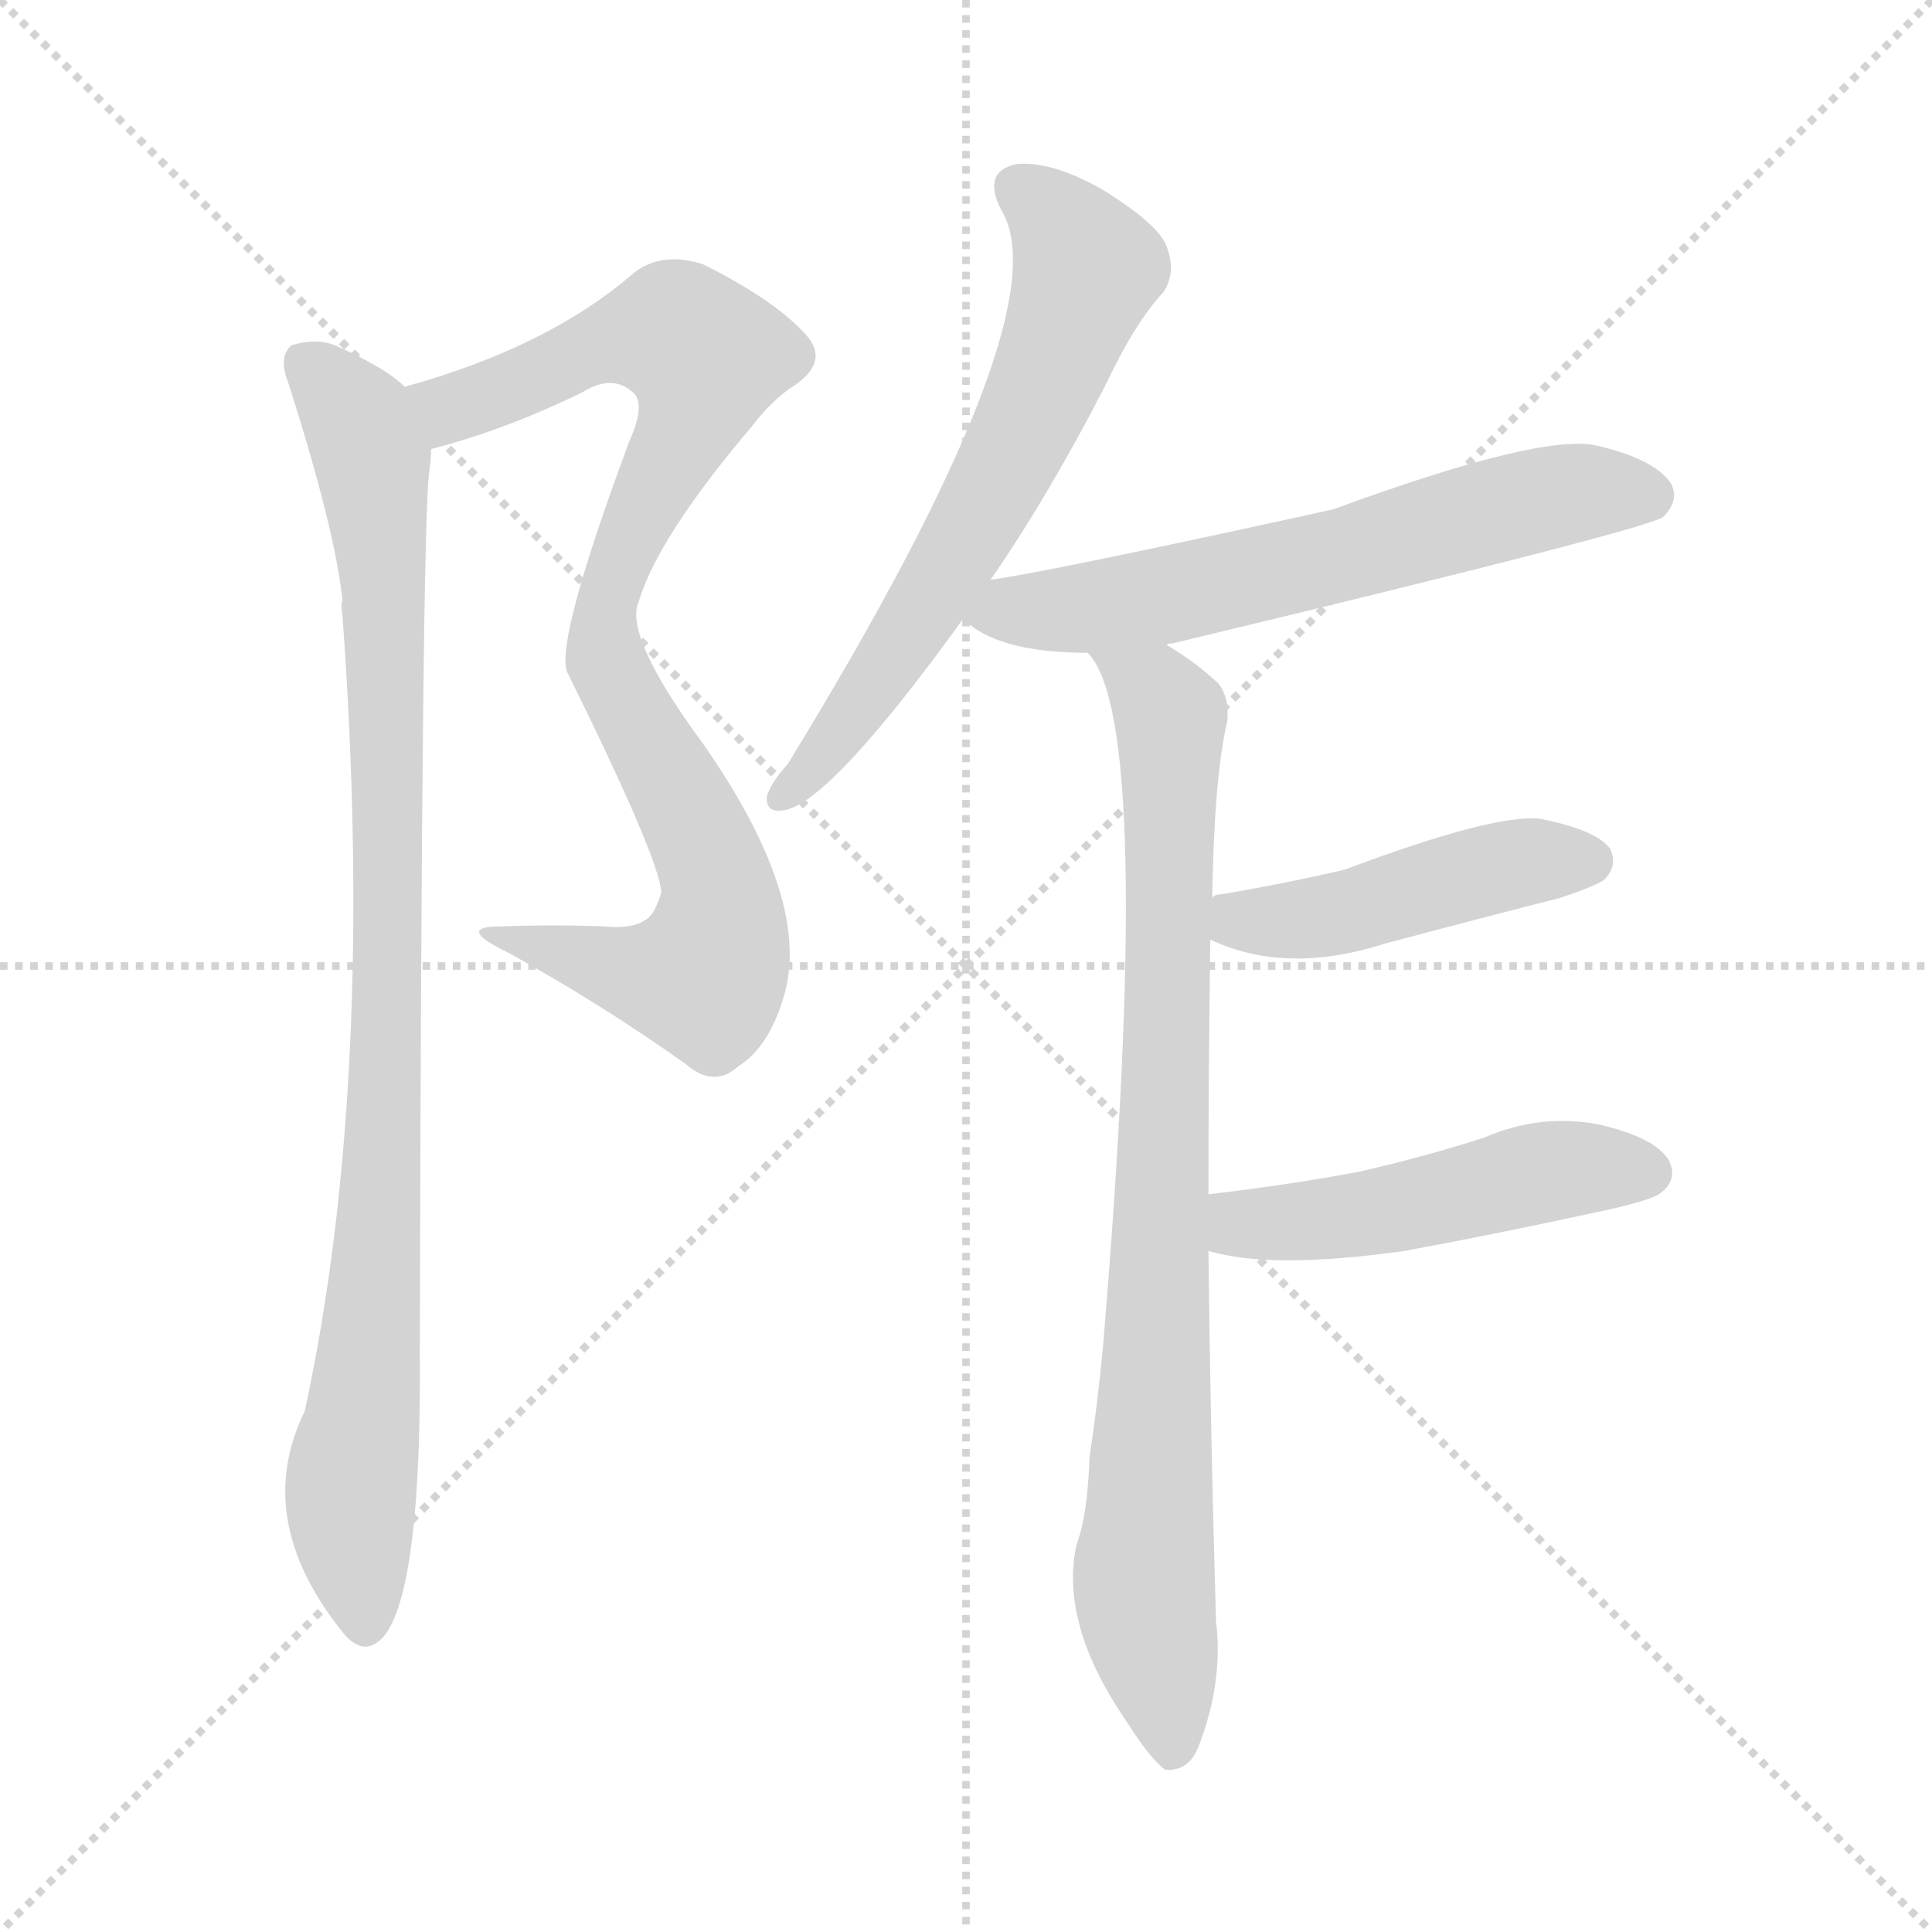 <svg version="1.1" viewBox="0 0 1024 1024" xmlns="http://www.w3.org/2000/svg">
  <g stroke="lightgray" stroke-dasharray="1,1" stroke-width="1" transform="scale(4, 4)">
    <line x1="0" y1="0" x2="256" y2="256"></line>
    <line x1="256" y1="0" x2="0" y2="256"></line>
    <line x1="128" y1="0" x2="128" y2="256"></line>
    <line x1="0" y1="128" x2="256" y2="128"></line>
  </g>
<g transform="scale(1, -1) translate(0, -900)">
   <style type="text/css">
    @keyframes keyframes0 {
      from {
       stroke: blue;
       stroke-dashoffset: 880;
       stroke-width: 128;
       }
       74% {
       animation-timing-function: step-end;
       stroke: blue;
       stroke-dashoffset: 0;
       stroke-width: 128;
       }
       to {
       stroke: black;
       stroke-width: 1024;
       }
       }
       #make-me-a-hanzi-animation-0 {
         animation: keyframes0 0.966s both;
         animation-delay: 0s;
         animation-timing-function: linear;
       }
    @keyframes keyframes1 {
      from {
       stroke: blue;
       stroke-dashoffset: 938;
       stroke-width: 128;
       }
       75% {
       animation-timing-function: step-end;
       stroke: blue;
       stroke-dashoffset: 0;
       stroke-width: 128;
       }
       to {
       stroke: black;
       stroke-width: 1024;
       }
       }
       #make-me-a-hanzi-animation-1 {
         animation: keyframes1 1.013s both;
         animation-delay: 0.966s;
         animation-timing-function: linear;
       }
    @keyframes keyframes2 {
      from {
       stroke: blue;
       stroke-dashoffset: 637;
       stroke-width: 128;
       }
       67% {
       animation-timing-function: step-end;
       stroke: blue;
       stroke-dashoffset: 0;
       stroke-width: 128;
       }
       to {
       stroke: black;
       stroke-width: 1024;
       }
       }
       #make-me-a-hanzi-animation-2 {
         animation: keyframes2 0.768s both;
         animation-delay: 1.979s;
         animation-timing-function: linear;
       }
    @keyframes keyframes3 {
      from {
       stroke: blue;
       stroke-dashoffset: 620;
       stroke-width: 128;
       }
       67% {
       animation-timing-function: step-end;
       stroke: blue;
       stroke-dashoffset: 0;
       stroke-width: 128;
       }
       to {
       stroke: black;
       stroke-width: 1024;
       }
       }
       #make-me-a-hanzi-animation-3 {
         animation: keyframes3 0.755s both;
         animation-delay: 2.748s;
         animation-timing-function: linear;
       }
    @keyframes keyframes4 {
      from {
       stroke: blue;
       stroke-dashoffset: 854;
       stroke-width: 128;
       }
       74% {
       animation-timing-function: step-end;
       stroke: blue;
       stroke-dashoffset: 0;
       stroke-width: 128;
       }
       to {
       stroke: black;
       stroke-width: 1024;
       }
       }
       #make-me-a-hanzi-animation-4 {
         animation: keyframes4 0.945s both;
         animation-delay: 3.502s;
         animation-timing-function: linear;
       }
    @keyframes keyframes5 {
      from {
       stroke: blue;
       stroke-dashoffset: 456;
       stroke-width: 128;
       }
       60% {
       animation-timing-function: step-end;
       stroke: blue;
       stroke-dashoffset: 0;
       stroke-width: 128;
       }
       to {
       stroke: black;
       stroke-width: 1024;
       }
       }
       #make-me-a-hanzi-animation-5 {
         animation: keyframes5 0.621s both;
         animation-delay: 4.447s;
         animation-timing-function: linear;
       }
    @keyframes keyframes6 {
      from {
       stroke: blue;
       stroke-dashoffset: 487;
       stroke-width: 128;
       }
       61% {
       animation-timing-function: step-end;
       stroke: blue;
       stroke-dashoffset: 0;
       stroke-width: 128;
       }
       to {
       stroke: black;
       stroke-width: 1024;
       }
       }
       #make-me-a-hanzi-animation-6 {
         animation: keyframes6 0.646s both;
         animation-delay: 5.069s;
         animation-timing-function: linear;
       }
</style>
<path d="M 228.5 662.0 Q 267.5 672.0 308.5 692.0 Q 324.5 702.0 335.5 692.0 Q 342.5 686.0 333.5 666.0 Q 294.5 561.0 300.5 544.0 Q 349.5 445.0 350.5 427.0 Q 349.5 423.0 346.5 417.0 Q 340.5 407.0 320.5 409.0 Q 293.5 410.0 265.5 409.0 Q 240.5 409.0 269.5 395.0 Q 318.5 368.0 363.5 336.0 Q 378.5 323.0 391.5 335.0 Q 407.5 345.0 415.5 372.0 Q 430.5 423.0 372.5 506.0 Q 330.5 563.0 338.5 581.0 Q 348.5 615.0 398.5 674.0 Q 408.5 687.0 418.5 694.0 Q 439.5 707.0 428.5 721.0 Q 412.5 740.0 372.5 760.0 Q 350.5 767.0 335.5 755.0 Q 290.5 716.0 214.5 695.0 C 185.5 686.0 199.5 654.0 228.5 662.0 Z" fill="lightgray"></path> 
<path d="M 214.5 695.0 Q 204.5 705.0 177.5 717.0 Q 167.5 721.0 154.5 717.0 Q 147.5 711.0 152.5 698.0 Q 177.5 620.0 181.5 582.0 Q 180.5 579.0 181.5 574.0 Q 199.5 327.0 161.5 152.0 Q 133.5 95.0 181.5 35.0 Q 193.5 20.0 204.5 34.0 Q 223.5 61.0 222.5 183.0 Q 223.5 622.0 227.5 650.0 Q 228.5 657.0 228.5 662.0 C 230.5 684.0 230.5 684.0 214.5 695.0 Z" fill="lightgray"></path> 
<path d="M 524.5 592.0 Q 554.5 635.0 585.5 695.0 Q 601.5 729.0 616.5 745.0 Q 623.5 755.0 618.5 769.0 Q 614.5 781.0 583.5 800.0 Q 556.5 815.0 538.5 813.0 Q 520.5 809.0 530.5 789.0 Q 564.5 735.0 417.5 495.0 Q 408.5 485.0 406.5 478.0 Q 405.5 468.0 417.5 471.0 Q 442.5 478.0 510.5 572.0 L 524.5 592.0 Z" fill="lightgray"></path> 
<path d="M 618.5 558.0 Q 618.5 559.0 621.5 559.0 Q 871.5 619.0 881.5 626.0 Q 890.5 635.0 885.5 644.0 Q 876.5 657.0 845.5 664.0 Q 815.5 670.0 706.5 630.0 Q 565.5 599.0 527.5 593.0 Q 524.5 593.0 524.5 592.0 C 495.5 586.0 492.5 585.0 510.5 572.0 Q 528.5 554.0 576.5 554.0 L 618.5 558.0 Z" fill="lightgray"></path> 
<path d="M 640.5 267.0 Q 640.5 334.0 641.5 402.0 L 642.5 424.0 Q 643.5 488.0 650.5 518.0 Q 651.5 531.0 645.5 538.0 Q 632.5 550.0 618.5 558.0 C 593.5 575.0 562.5 580.0 576.5 554.0 Q 612.5 518.0 584.5 185.0 Q 581.5 154.0 577.5 128.0 Q 576.5 97.0 570.5 81.0 Q 561.5 39.0 597.5 -13.0 Q 609.5 -32.0 617.5 -38.0 Q 630.5 -39.0 635.5 -25.0 Q 648.5 9.0 644.5 41.0 Q 641.5 144.0 640.5 237.0 L 640.5 267.0 Z" fill="lightgray"></path> 
<path d="M 641.5 402.0 Q 681.5 383.0 734.5 400.0 Q 779.5 412.0 826.5 424.0 Q 847.5 431.0 850.5 434.0 Q 857.5 441.0 853.5 450.0 Q 846.5 460.0 816.5 466.0 Q 792.5 469.0 712.5 439.0 Q 682.5 432.0 647.5 426.0 Q 643.5 426.0 642.5 424.0 C 614.5 414.0 613.5 414.0 641.5 402.0 Z" fill="lightgray"></path> 
<path d="M 640.5 237.0 Q 673.5 227.0 744.5 237.0 Q 793.5 246.0 848.5 258.0 Q 876.5 264.0 880.5 268.0 Q 889.5 275.0 884.5 285.0 Q 877.5 297.0 847.5 304.0 Q 816.5 310.0 786.5 297.0 Q 755.5 287.0 720.5 279.0 Q 683.5 272.0 640.5 267.0 C 610.5 263.0 611.5 244.0 640.5 237.0 Z" fill="lightgray"></path> 
      <clipPath id="make-me-a-hanzi-clip-0">
      <path d="M 228.5 662.0 Q 267.5 672.0 308.5 692.0 Q 324.5 702.0 335.5 692.0 Q 342.5 686.0 333.5 666.0 Q 294.5 561.0 300.5 544.0 Q 349.5 445.0 350.5 427.0 Q 349.5 423.0 346.5 417.0 Q 340.5 407.0 320.5 409.0 Q 293.5 410.0 265.5 409.0 Q 240.5 409.0 269.5 395.0 Q 318.5 368.0 363.5 336.0 Q 378.5 323.0 391.5 335.0 Q 407.5 345.0 415.5 372.0 Q 430.5 423.0 372.5 506.0 Q 330.5 563.0 338.5 581.0 Q 348.5 615.0 398.5 674.0 Q 408.5 687.0 418.5 694.0 Q 439.5 707.0 428.5 721.0 Q 412.5 740.0 372.5 760.0 Q 350.5 767.0 335.5 755.0 Q 290.5 716.0 214.5 695.0 C 185.5 686.0 199.5 654.0 228.5 662.0 Z" fill="lightgray"></path>
      </clipPath>
      <path clip-path="url(#make-me-a-hanzi-clip-0)" d="M 224.5 693.0 L 238.5 683.0 L 318.5 718.0 L 352.5 724.0 L 373.5 711.0 L 369.5 684.0 L 328.5 604.0 L 319.5 560.0 L 323.5 541.0 L 374.5 450.0 L 382.5 422.0 L 378.5 392.0 L 373.5 382.0 L 346.5 382.0 L 272.5 403.0 " fill="none" id="make-me-a-hanzi-animation-0" stroke-dasharray="752 1504" stroke-linecap="round"></path>

      <clipPath id="make-me-a-hanzi-clip-1">
      <path d="M 214.5 695.0 Q 204.5 705.0 177.5 717.0 Q 167.5 721.0 154.5 717.0 Q 147.5 711.0 152.5 698.0 Q 177.5 620.0 181.5 582.0 Q 180.5 579.0 181.5 574.0 Q 199.5 327.0 161.5 152.0 Q 133.5 95.0 181.5 35.0 Q 193.5 20.0 204.5 34.0 Q 223.5 61.0 222.5 183.0 Q 223.5 622.0 227.5 650.0 Q 228.5 657.0 228.5 662.0 C 230.5 684.0 230.5 684.0 214.5 695.0 Z" fill="lightgray"></path>
      </clipPath>
      <path clip-path="url(#make-me-a-hanzi-clip-1)" d="M 162.5 708.0 L 186.5 682.0 L 197.5 657.0 L 202.5 602.0 L 206.5 354.0 L 195.5 171.0 L 185.5 105.0 L 193.5 40.0 " fill="none" id="make-me-a-hanzi-animation-1" stroke-dasharray="810 1620" stroke-linecap="round"></path>

      <clipPath id="make-me-a-hanzi-clip-2">
      <path d="M 524.5 592.0 Q 554.5 635.0 585.5 695.0 Q 601.5 729.0 616.5 745.0 Q 623.5 755.0 618.5 769.0 Q 614.5 781.0 583.5 800.0 Q 556.5 815.0 538.5 813.0 Q 520.5 809.0 530.5 789.0 Q 564.5 735.0 417.5 495.0 Q 408.5 485.0 406.5 478.0 Q 405.5 468.0 417.5 471.0 Q 442.5 478.0 510.5 572.0 L 524.5 592.0 Z" fill="lightgray"></path>
      </clipPath>
      <path clip-path="url(#make-me-a-hanzi-clip-2)" d="M 540.5 799.0 L 553.5 791.0 L 576.5 758.0 L 568.5 734.0 L 536.5 659.0 L 488.5 573.0 L 443.5 509.0 L 414.5 479.0 " fill="none" id="make-me-a-hanzi-animation-2" stroke-dasharray="509 1018" stroke-linecap="round"></path>

      <clipPath id="make-me-a-hanzi-clip-3">
      <path d="M 618.5 558.0 Q 618.5 559.0 621.5 559.0 Q 871.5 619.0 881.5 626.0 Q 890.5 635.0 885.5 644.0 Q 876.5 657.0 845.5 664.0 Q 815.5 670.0 706.5 630.0 Q 565.5 599.0 527.5 593.0 Q 524.5 593.0 524.5 592.0 C 495.5 586.0 492.5 585.0 510.5 572.0 Q 528.5 554.0 576.5 554.0 L 618.5 558.0 Z" fill="lightgray"></path>
      </clipPath>
      <path clip-path="url(#make-me-a-hanzi-clip-3)" d="M 518.5 574.0 L 630.5 585.0 L 825.5 637.0 L 875.5 636.0 " fill="none" id="make-me-a-hanzi-animation-3" stroke-dasharray="492 984" stroke-linecap="round"></path>

      <clipPath id="make-me-a-hanzi-clip-4">
      <path d="M 640.5 267.0 Q 640.5 334.0 641.5 402.0 L 642.5 424.0 Q 643.5 488.0 650.5 518.0 Q 651.5 531.0 645.5 538.0 Q 632.5 550.0 618.5 558.0 C 593.5 575.0 562.5 580.0 576.5 554.0 Q 612.5 518.0 584.5 185.0 Q 581.5 154.0 577.5 128.0 Q 576.5 97.0 570.5 81.0 Q 561.5 39.0 597.5 -13.0 Q 609.5 -32.0 617.5 -38.0 Q 630.5 -39.0 635.5 -25.0 Q 648.5 9.0 644.5 41.0 Q 641.5 144.0 640.5 237.0 L 640.5 267.0 Z" fill="lightgray"></path>
      </clipPath>
      <path clip-path="url(#make-me-a-hanzi-clip-4)" d="M 585.5 551.0 L 612.5 533.0 L 620.5 517.0 L 606.5 55.0 L 620.5 -29.0 " fill="none" id="make-me-a-hanzi-animation-4" stroke-dasharray="726 1452" stroke-linecap="round"></path>

      <clipPath id="make-me-a-hanzi-clip-5">
      <path d="M 641.5 402.0 Q 681.5 383.0 734.5 400.0 Q 779.5 412.0 826.5 424.0 Q 847.5 431.0 850.5 434.0 Q 857.5 441.0 853.5 450.0 Q 846.5 460.0 816.5 466.0 Q 792.5 469.0 712.5 439.0 Q 682.5 432.0 647.5 426.0 Q 643.5 426.0 642.5 424.0 C 614.5 414.0 613.5 414.0 641.5 402.0 Z" fill="lightgray"></path>
      </clipPath>
      <path clip-path="url(#make-me-a-hanzi-clip-5)" d="M 647.5 418.0 L 666.5 411.0 L 691.5 412.0 L 805.5 443.0 L 842.5 444.0 " fill="none" id="make-me-a-hanzi-animation-5" stroke-dasharray="328 656" stroke-linecap="round"></path>

      <clipPath id="make-me-a-hanzi-clip-6">
      <path d="M 640.5 237.0 Q 673.5 227.0 744.5 237.0 Q 793.5 246.0 848.5 258.0 Q 876.5 264.0 880.5 268.0 Q 889.5 275.0 884.5 285.0 Q 877.5 297.0 847.5 304.0 Q 816.5 310.0 786.5 297.0 Q 755.5 287.0 720.5 279.0 Q 683.5 272.0 640.5 267.0 C 610.5 263.0 611.5 244.0 640.5 237.0 Z" fill="lightgray"></path>
      </clipPath>
      <path clip-path="url(#make-me-a-hanzi-clip-6)" d="M 648.5 260.0 L 658.5 251.0 L 697.5 253.0 L 825.5 280.0 L 873.5 279.0 " fill="none" id="make-me-a-hanzi-animation-6" stroke-dasharray="359 718" stroke-linecap="round"></path>

</g>
</svg>
